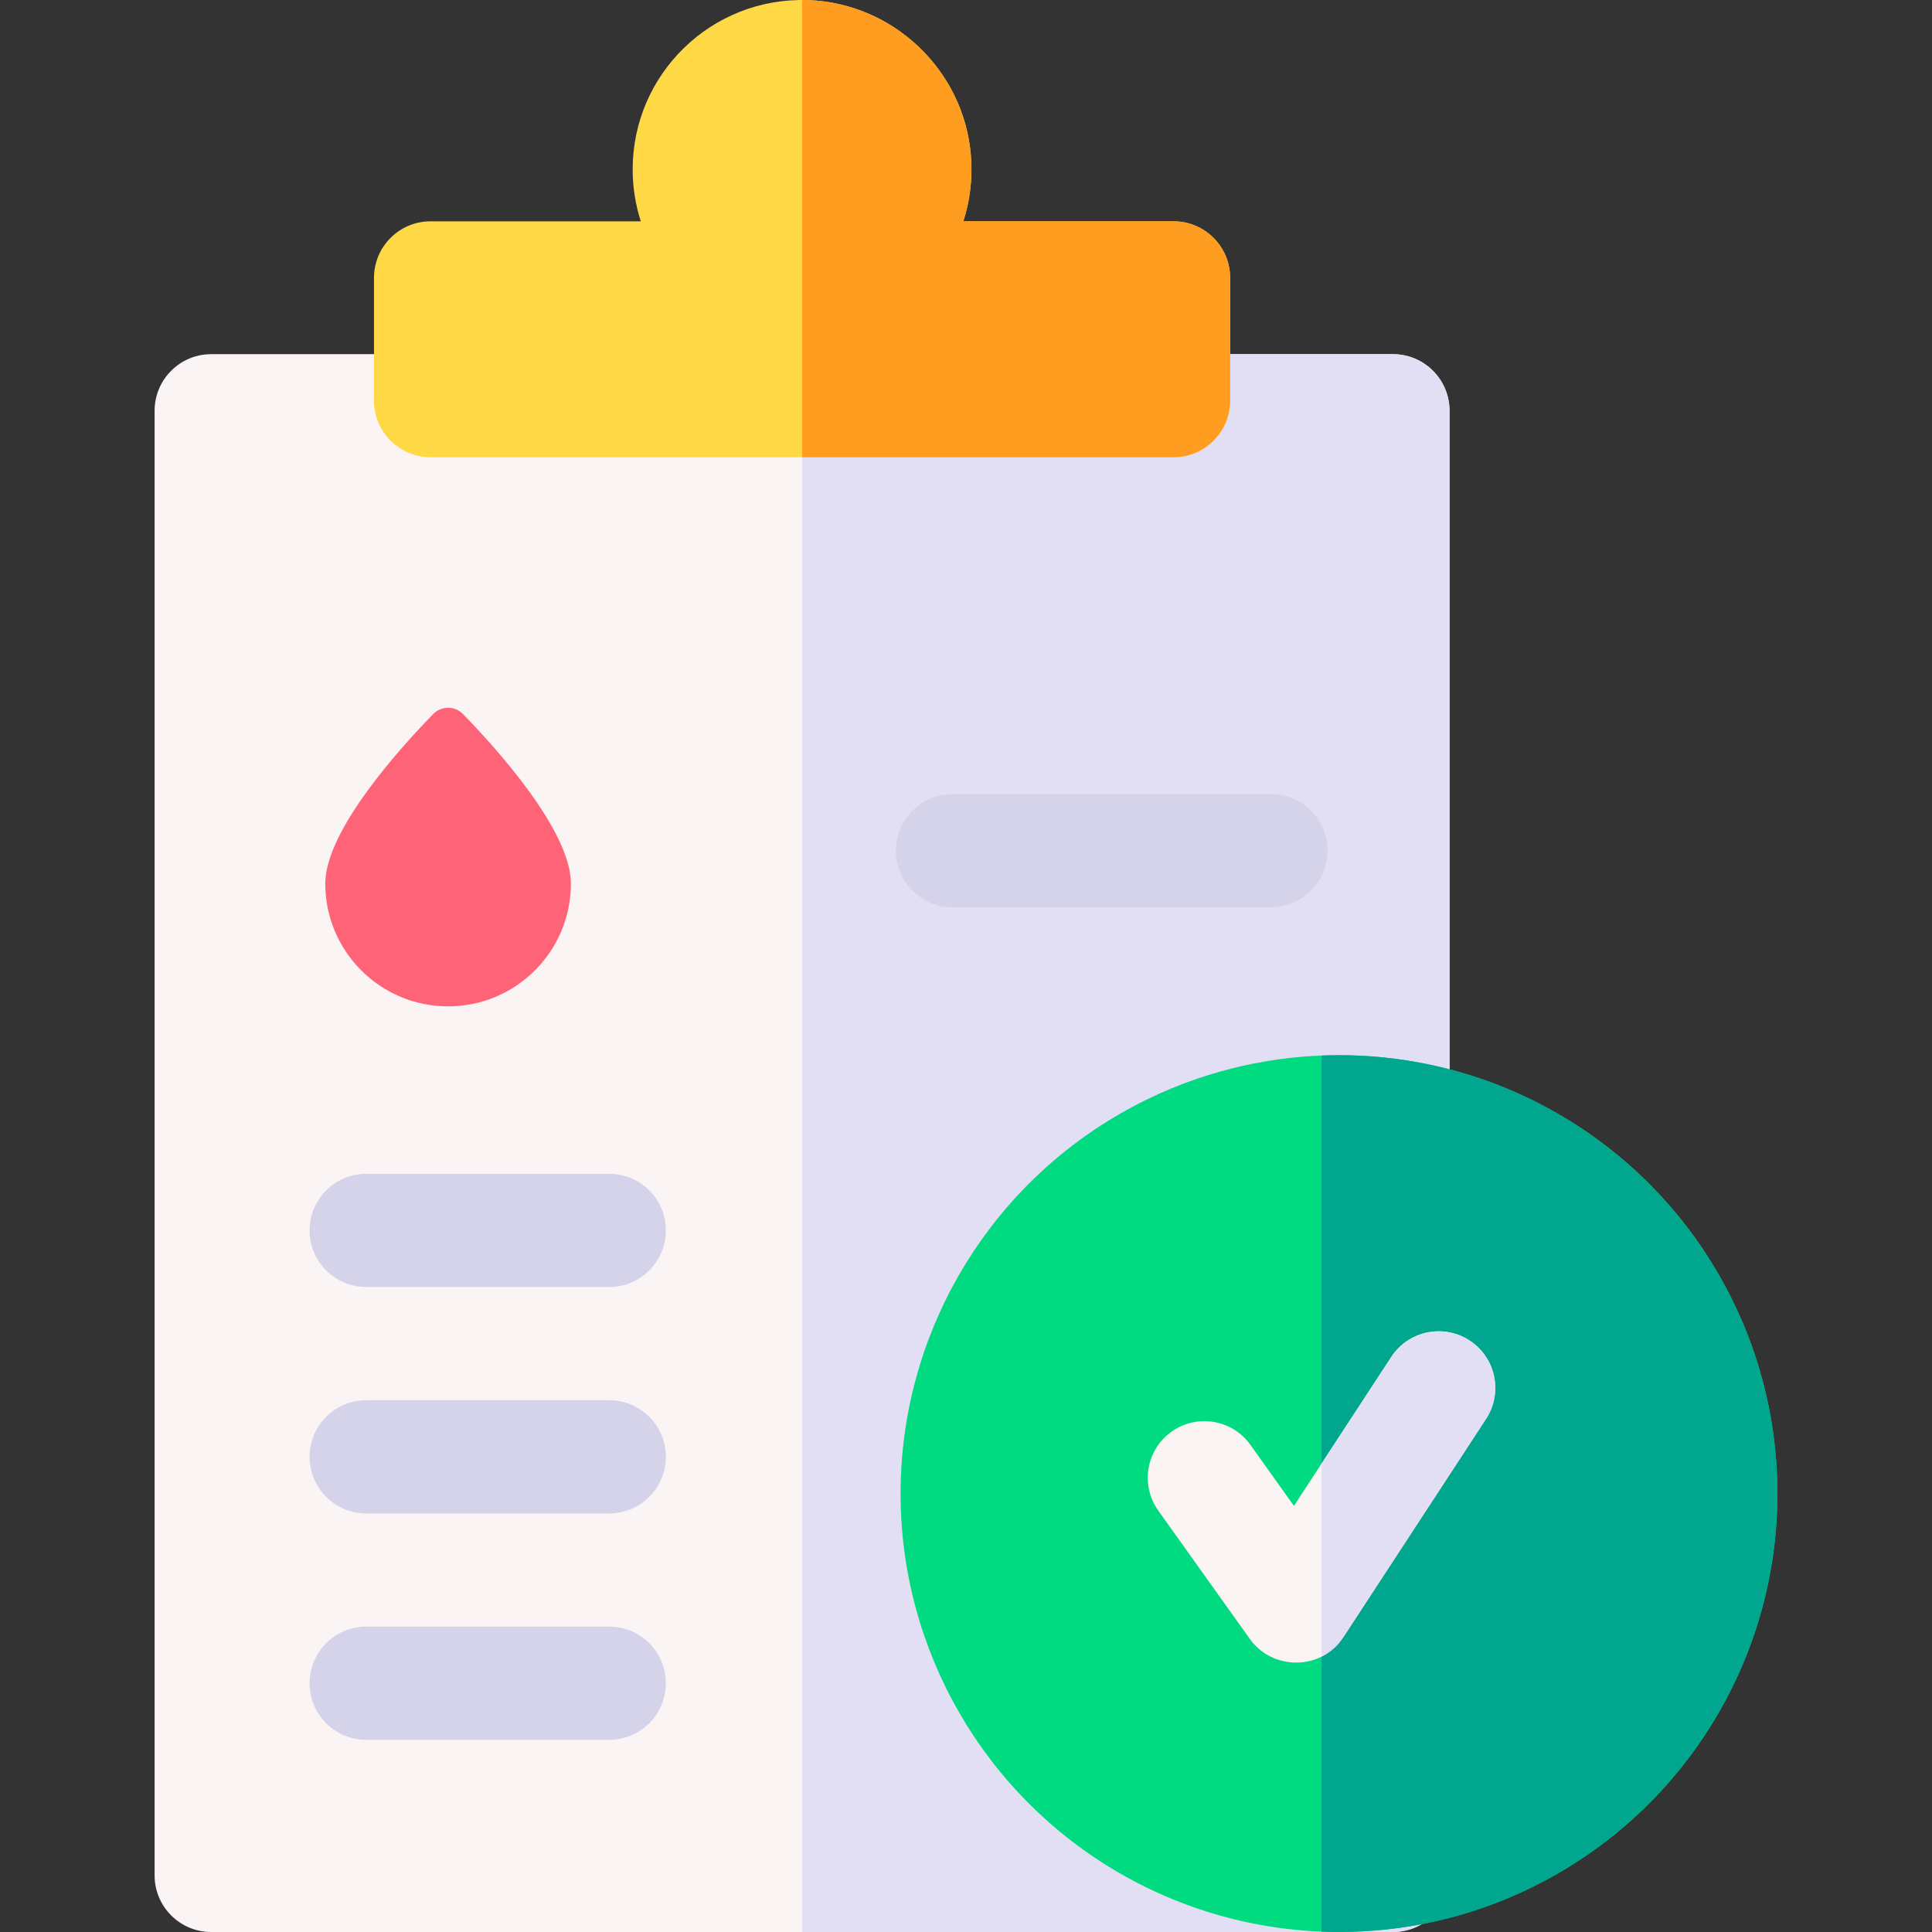 <svg id="Capa_1" enable-background="new 0 0 512 512" height="512" viewBox="0 0 512 512" width="512" xmlns="http://www.w3.org/2000/svg"><rect x="0" y="0" width="512" height="512" fill="#333333" stroke="none"/><g><g><g><g><path d="m369.139 512h-313.167c-8.284 0-15-6.716-15-15v-388.141c0-8.284 6.716-15 15-15h313.167c8.284 0 15 6.716 15 15v388.141c0 8.284-6.716 15-15 15z" fill="#fbf4f4"/><path d="m369.139 93.859h-156.584v418.141h156.583c8.284 0 15-6.716 15-15v-388.141c.001-8.285-6.715-15-14.999-15z" fill="#e2dff4"/></g><g><path d="m151.291 234.154c0 17.974-14.57 32.544-32.544 32.544s-32.544-14.57-32.544-32.544c0-14.055 19.902-36.006 28.579-44.908 2.176-2.232 5.754-2.232 7.93 0 8.677 8.902 28.579 30.853 28.579 44.908z" fill="#ff6378"/><g fill="#d5d3ea"><path d="m336.827 240.434h-84.411c-8.284 0-15-6.716-15-15s6.716-15 15-15h84.411c8.284 0 15 6.716 15 15s-6.716 15-15 15z"/><g><path d="m161.456 461.071h-64.41c-8.284 0-15-6.716-15-15s6.716-15 15-15h64.41c8.284 0 15 6.716 15 15s-6.716 15-15 15z"/><path d="m161.456 401.071h-64.41c-8.284 0-15-6.716-15-15s6.716-15 15-15h64.41c8.284 0 15 6.716 15 15s-6.716 15-15 15z"/><path d="m161.456 341.071h-64.41c-8.284 0-15-6.716-15-15s6.716-15 15-15h64.41c8.284 0 15 6.716 15 15s-6.716 15-15 15z"/></g></g></g></g><g><path d="m255.293 58.649c1.755-5.455 2.506-11.359 2.002-17.504-1.852-22.554-20.629-40.388-43.247-41.121-25.475-.826-46.386 19.58-46.386 44.869 0 4.799.761 9.419 2.156 13.755h-55.708c-8.284 0-15 6.716-15 15v32.522c0 8.284 6.716 15 15 15h196.891c8.284 0 15-6.716 15-15v-32.521c0-8.284-6.716-15-15-15z" fill="#ffd845"/><path d="m311.001 58.649h-55.708c1.755-5.455 2.506-11.359 2.002-17.504-1.852-22.554-20.629-40.388-43.247-41.121-.5-.016-.995-.01-1.492-.01v121.156h98.445c8.284 0 15-6.716 15-15v-32.521c0-8.284-6.716-15-15-15z" fill="#ff9d21"/></g></g><g><g><circle cx="354.845" cy="395.816" fill="#00da80" r="116.184"/><path d="m354.845 279.632c-1.551 0-3.092.04-4.629.1v232.168c1.536.061 3.078.1 4.629.1 64.064 0 116.184-52.12 116.184-116.184-.001-64.064-52.12-116.184-116.184-116.184z" fill="#00a78e"/></g><g><path d="m389.471 355.258c-6.934-4.534-16.229-2.587-20.763 4.347l-25.8 39.464-11.528-16.16c-4.809-6.744-14.178-8.312-20.922-3.5-6.744 4.811-8.311 14.178-3.5 20.922l24.278 34.034c4.744 6.652 14.262 8.252 20.922 3.501 1.548-1.104 2.809-2.456 3.797-3.954.013-.018.034-.031.046-.049l37.815-57.841c4.534-6.935 2.588-16.231-4.345-20.764z" fill="#fbf4f4"/><path d="m389.471 355.258c-6.934-4.534-16.229-2.587-20.763 4.347l-18.492 28.285v51.124c.666-.334 1.32-.704 1.942-1.148 1.548-1.104 2.809-2.456 3.797-3.954.013-.018.034-.031.046-.049l37.816-57.841c4.534-6.935 2.587-16.231-4.346-20.764z" fill="#e2dff4"/></g></g></g></svg>